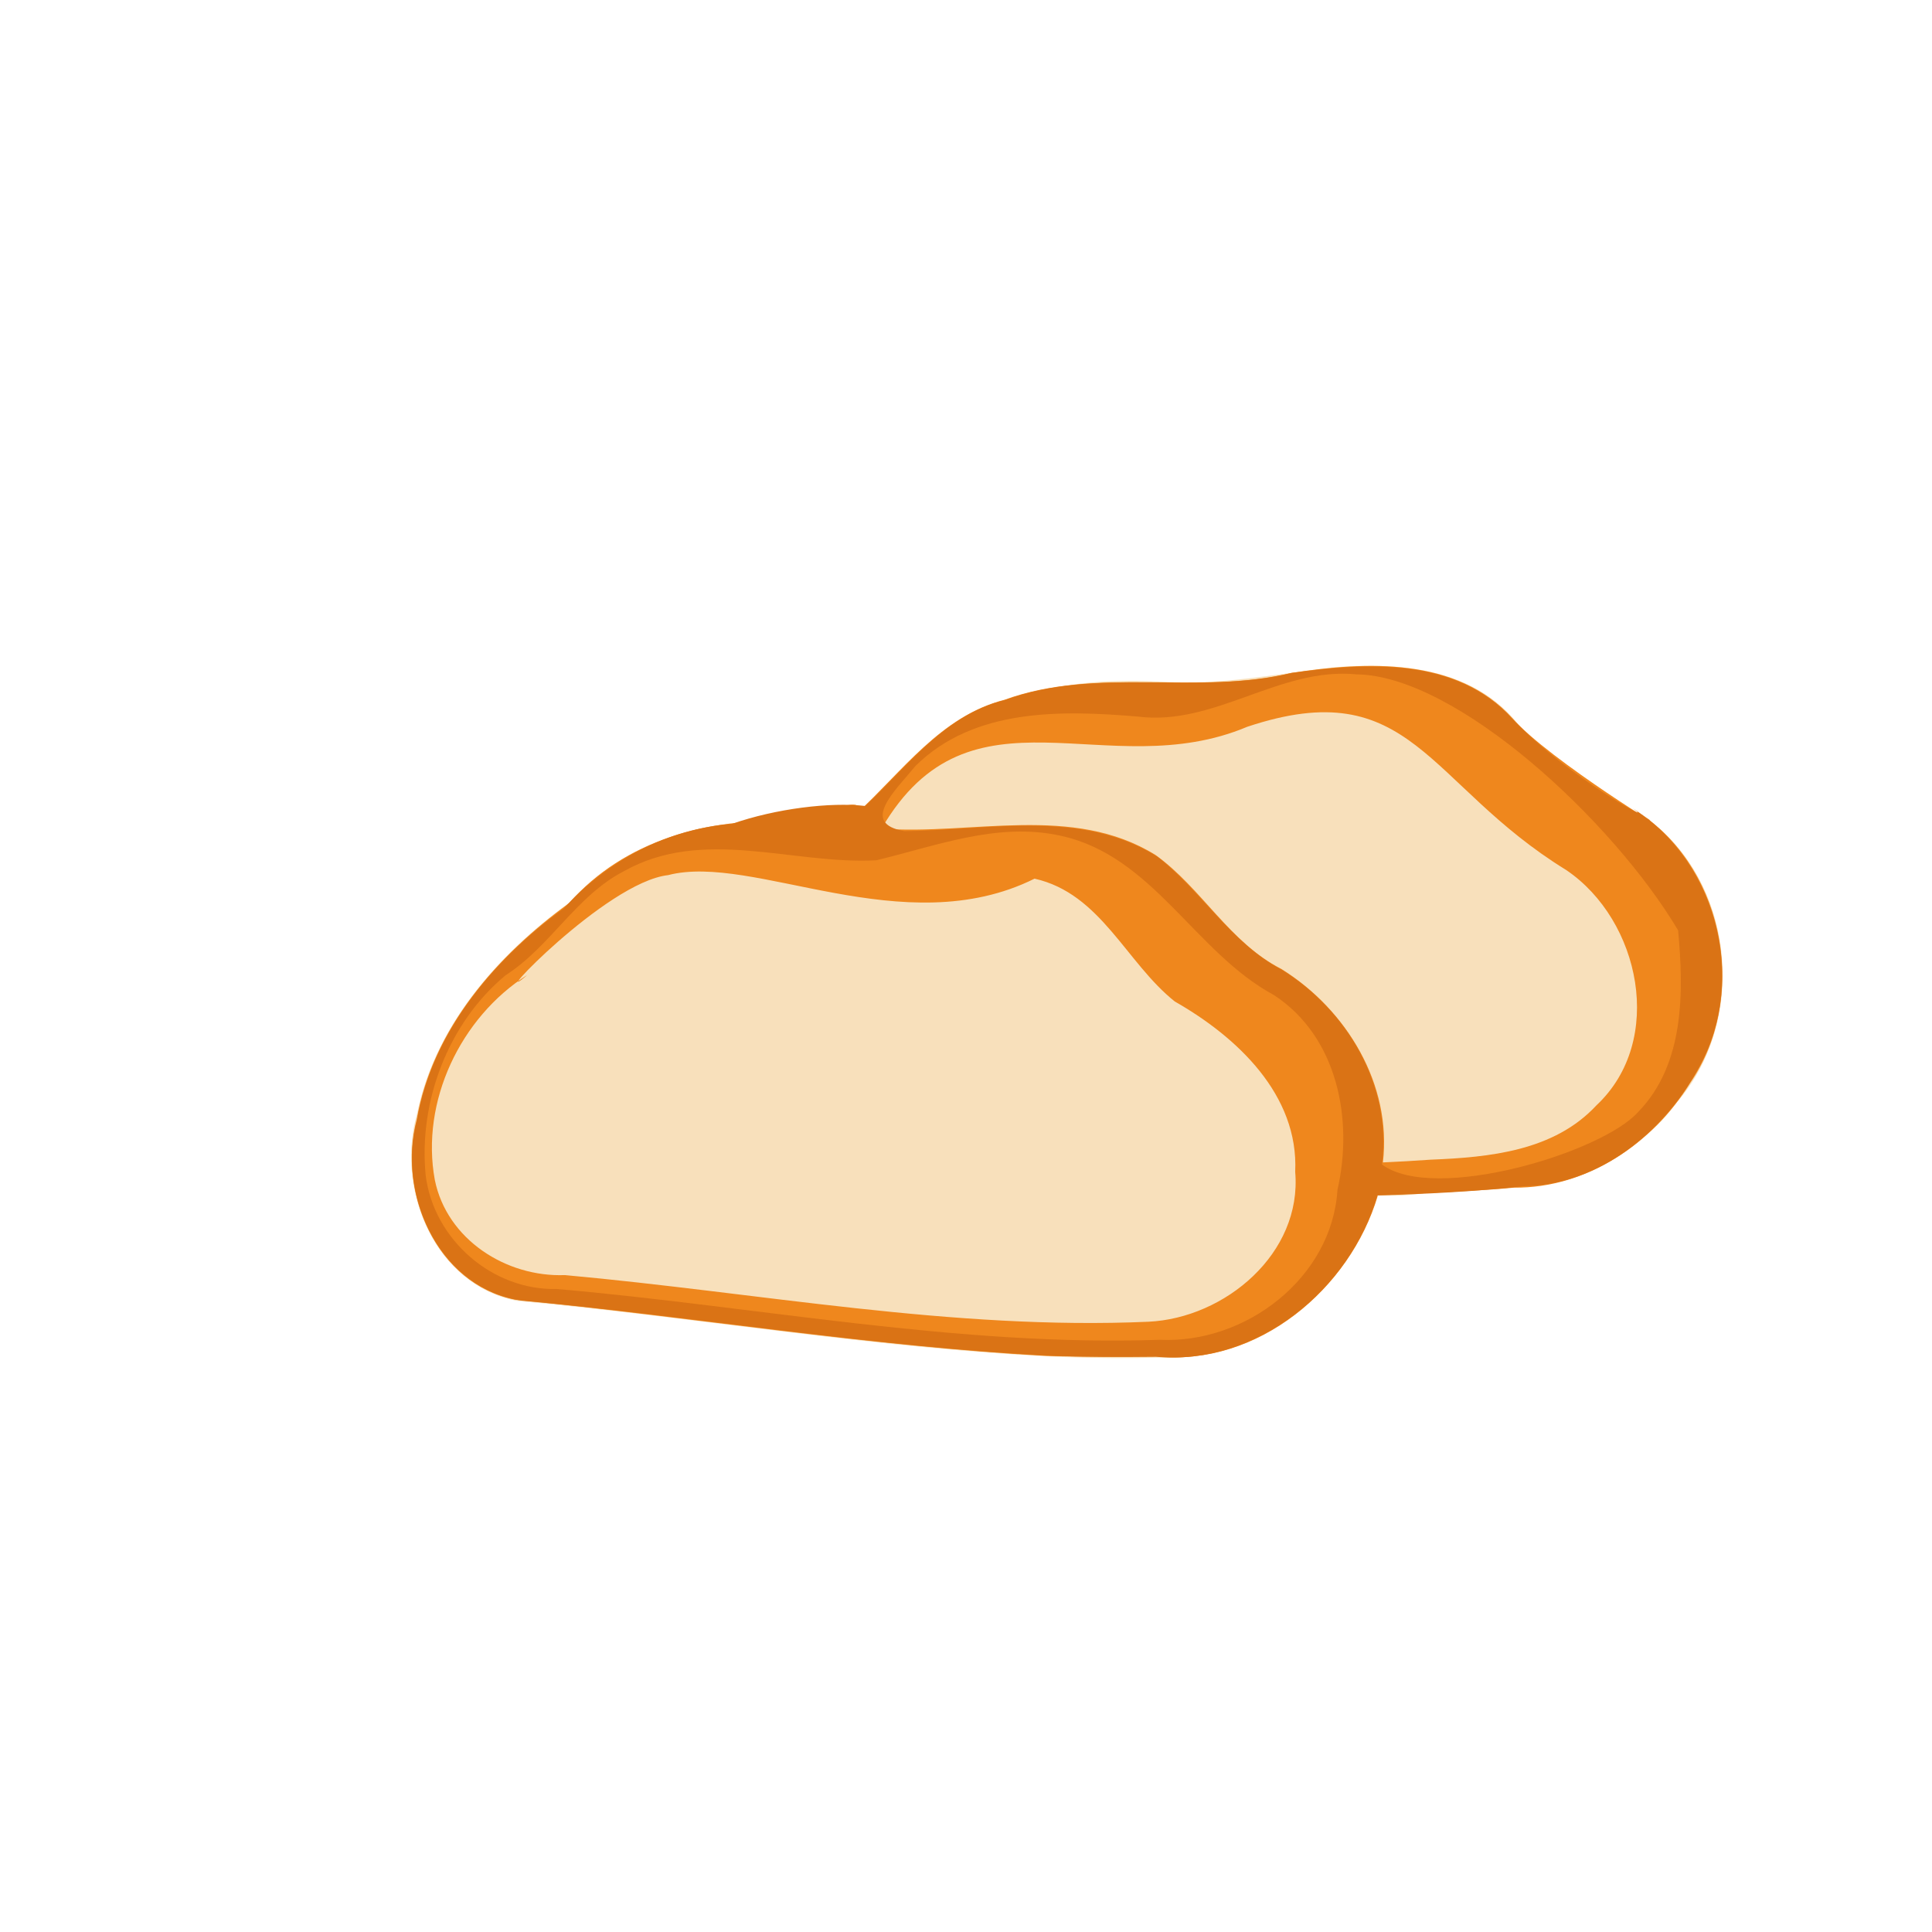 <?xml version="1.0" encoding="UTF-8" standalone="no"?>
<!-- Created with Inkscape (http://www.inkscape.org/) -->

<svg
   width="64"
   height="64"
   viewBox="0 0 16.933 16.933"
   version="1.1"
   id="svg5"
   inkscape:version="1.2 (dc2aedaf03, 2022-05-15)"
   sodipodi:docname="croutons.svg"
   xmlns:inkscape="http://www.inkscape.org/namespaces/inkscape"
   xmlns:sodipodi="http://sodipodi.sourceforge.net/DTD/sodipodi-0.dtd"
   xmlns="http://www.w3.org/2000/svg"
   xmlns:svg="http://www.w3.org/2000/svg">
  <sodipodi:namedview
     id="namedview7"
     pagecolor="#ffffff"
     bordercolor="#666666"
     borderopacity="1.0"
     inkscape:pageshadow="2"
     inkscape:pageopacity="0.0"
     inkscape:pagecheckerboard="0"
     inkscape:document-units="mm"
     showgrid="false"
     units="px"
     inkscape:zoom="32.000001"
     inkscape:cx="32.249999"
     inkscape:cy="33.093749"
     inkscape:window-width="1920"
     inkscape:window-height="1017"
     inkscape:window-x="3832"
     inkscape:window-y="-8"
     inkscape:window-maximized="1"
     inkscape:current-layer="g2337"
     inkscape:showpageshadow="2"
     inkscape:deskcolor="#d1d1d1" />
  <defs
     id="defs2" />
  <g
     inkscape:label="Calque 1"
     inkscape:groupmode="layer"
     id="layer1">
    <g
       id="g4128"
       transform="translate(-0.631,0.126)">
      <g
         id="g5578"
         transform="translate(0.089,0.089)">
        <g
           id="g7501"
           transform="translate(-0.063,0.947)">
          <g
             id="g9467"
             transform="translate(-0.089,-0.803)">
            <g
               id="g10302"
               transform="translate(0.312,-0.045)">
              <g
                 id="g11479"
                 transform="translate(-0.126,0.063)">
                <g
                   id="g11873"
                   transform="translate(-0.236,0.665)">
                  <g
                     id="g12382"
                     transform="translate(-121.985,-82.268)">
                    <g
                       id="g13305"
                       transform="matrix(0.133,0,0,0.133,114.639,78.216)">
                      <g
                         id="g17429"
                         transform="translate(0.905,5.664)">
                        <g
                           id="g18595"
                           transform="translate(-3.363,-8.745)">
                          <g
                             id="g21002"
                             transform="translate(1.708,-2.82)">
                            <g
                               id="g23814"
                               transform="translate(8.725,-1.122)">
                              <g
                                 id="g24838"
                                 transform="translate(11.143,-0.857)">
                                <g
                                   id="g25315"
                                   transform="translate(-3.49,2.493)">
                                <g
                                   id="g27220"
                                   transform="translate(2.468,1.234)">
                                <g
                                   id="g29753"
                                   transform="translate(1.476,-2.374)">
                                <g
                                   id="g30615"
                                   transform="translate(0.92,1.369)">
                                <g
                                   id="g31433"
                                   transform="translate(-2.468,-1.41)">
                                <g
                                   id="g31731"
                                   transform="translate(1.058,-0.705)">
                                <g
                                   id="g33243"
                                   transform="matrix(1.077,0,0,1.077,-7.373,-3.174)">
                                <g
                                   id="g35254"
                                   transform="translate(-2.214,-0.92)">
                                <g
                                   id="g36749"
                                   transform="translate(-0.982,-2.782)">
                                <g
                                   id="g37297"
                                   transform="translate(-6.776,-3.503)">
                                <g
                                   id="g38955"
                                   transform="matrix(1.217,0,0,1.217,-23.105,-18.212)">
                                <g
                                   id="g39618"
                                   transform="translate(-0.269,-0.269)">
                                <g
                                   id="g40032"
                                   transform="translate(-1.901,-3.042)">
                                <g
                                   id="g40543"
                                   transform="translate(0.38,-2.091)">
                                <g
                                   id="g41372"
                                   transform="translate(1.966,-7.93)">
                                <g
                                   id="g43278"
                                   transform="translate(1.521,-0.38)">
                                <g
                                   id="g44210"
                                   transform="matrix(1.158,0,0,1.158,-18.904,-21.776)">
                                <g
                                   id="g44833"
                                   transform="matrix(1.12,0,0,1.12,-12.539,-14.548)">
                                <g
                                   id="g47597"
                                   transform="translate(3.111,-1.244)">
                                <g
                                   id="g48754"
                                   transform="translate(-2.904,-6.637)">
                                <g
                                   id="g234"
                                   transform="matrix(0.041,0,0,0.041,104.64,119.672)">
                                <g
                                   id="g2138"
                                   transform="translate(-86.211,-40.57)">
                                <g
                                   id="g2696"
                                   transform="translate(-124306.44,-9412.237)">
                                <g
                                   id="g3765"
                                   transform="translate(25.356,-50.712)">
                                <g
                                   id="g4557"
                                   transform="translate(46.617,-35.859)">
                                <g
                                   id="g5244"
                                   transform="translate(7.172,14.344)">
                                <g
                                   id="g5807"
                                   transform="translate(-5.198,-21.114)">
                                <g
                                   id="g6945"
                                   transform="translate(-10.143,-243.42)">
                                <g
                                   id="g11108"
                                   transform="translate(18.189,-37.636)">
                                <g
                                   id="g15049"
                                   transform="translate(-65.926,141.995)">
                                <g
                                   id="g19861"
                                   transform="matrix(0.074,0,0,0.074,115423.38,9039.231)">
                                <g
                                   id="g20437"
                                   transform="translate(-478.388,-785.882)">
                                <g
                                   id="g21032"
                                   transform="translate(2047.188,-1072.337)">
                                <g
                                   id="g21869"
                                   transform="matrix(0.043,0,0,0.043,117368,10137.003)">
                                <g
                                   id="g25455"
                                   transform="translate(154741.46,-87178.414)">
                                <g
                                   id="g26278"
                                   transform="translate(-18012.371,-8233.442)">
                                <g
                                   id="g27240"
                                   transform="translate(-0.004,5582.762)">
                                <g
                                   id="g28306"
                                   transform="translate(-15790.441,-2255.777)">
                                <g
                                   id="g33735"
                                   transform="translate(14662.549,-16918.328)">
                                <g
                                   id="g37868"
                                   transform="translate(-5075.498,25941.433)">
                                <g
                                   id="g76752"
                                   transform="matrix(-1,0,0,1,9442.317,-1595.075)">
                                <g
                                   id="g82459"
                                   transform="translate(3383.667,-1127.889)">
                                <g
                                   id="g83208"
                                   transform="matrix(0.203,0,0,0.203,-15348.528,66747.475)">
                                <g
                                   id="g83934"
                                   transform="matrix(-1,0,0,1,240692.18,94139.78)">
                                <g
                                   id="g84550"
                                   transform="translate(-8.7627443e-5,55472.344)">
                                <g
                                   id="g9096"
                                   transform="translate(31379.925,-62759.843)">
                                <g
                                   id="g11527"
                                   transform="translate(61019.625,105397.54)">
                                <g
                                   id="g13422"
                                   transform="translate(-44377.907,44377.908)">
                                <g
                                   id="g1137"
                                   transform="translate(-3.3240812e-4,138680.92)">
                                <g
                                   id="g3632"
                                   transform="translate(177511.65,-22188.943)">
                                <g
                                   id="g5936"
                                   transform="translate(11767.473,-47069.909)">
                                <g
                                   id="g7318">
                                <g
                                   id="g11619"
                                   transform="translate(27457.436,-223581.94)" />
                                <g
                                   id="g11985"
                                   transform="translate(70604.821,-133364.68)">
                                <g
                                   id="g12707"
                                   transform="matrix(1.187,0,0,1.187,95904.637,-164033.62)">
                                <g
                                   id="g4721"
                                   transform="matrix(-1,0,0,1,-561251.4,-59483.037)">
                                <g
                                   id="g7072">
                                <g
                                   id="g10426"
                                   transform="translate(66928.962,-211126.69)">
                                <g
                                   id="g11693"
                                   transform="translate(967399.8,-74774.864)">
                                <g
                                   id="g12809"
                                   transform="translate(37387.427,-102815.44)">
                                <g
                                   id="g2473"
                                   transform="translate(132184.53,-3304.613)">
                                <g
                                   id="g4713"
                                   transform="translate(98142.015,-79448.29)">
                                <g
                                   id="g6093"
                                   transform="translate(-28040.619,-18693.712)">
                                <g
                                   id="g10695"
                                   transform="translate(51630.439,7541.167)">
                                <g
                                   id="g11274"
                                   transform="translate(10950.525,104212.74)">
                                <g
                                   id="g12675"
                                   transform="translate(-91131.868,23367.145)">
                                <g
                                   id="g13439">
                                <g
                                   id="g14292"
                                   transform="translate(9346.831,-46734.289)">
                                <g
                                   id="g16374"
                                   transform="translate(-112356.85,125575.3)">
                                <g
                                   id="g17065"
                                   transform="translate(74774.872,-56081.146)">
                                <g
                                   id="g17792"
                                   transform="translate(0.014,-42959.977)">
                                <g
                                   id="g19043"
                                   transform="translate(16341.79,212504.01)">
                                <g
                                   id="g20969"
                                   transform="translate(-118966.09,26436.908)">
                                <g
                                   id="g22628"
                                   transform="translate(-18693.728,-37387.434)">
                                <g
                                   id="g23177"
                                   transform="translate(102815.45,-28040.575)">
                                <g
                                   id="g24529"
                                   transform="matrix(0.759,0,0,0.759,-371896.03,177286.32)">
                                <g
                                   id="g2014"
                                   transform="translate(70808.399,55415.268)">
                                <g
                                   id="g2337"
                                   transform="translate(48292.227,-13536.625)">
                                <path
                                   style="fill:#f8e0bb;stroke-width:1881.21"
                                   d="m -1645757.5,921634.54 c 297663,-12559 591904.6,-64057.42 888231.01,-91310.99 133997.34,-25608.96 197569.54,-181019.63 162653.68,-303861.39 -29739.5,-144143.5 -131702.2,-259185.15 -247707.69,-343347.04 -87093.66,-99241.817 -222198.2,-106836.238 -351139.4,-99616.316 -87304.6,28752.246 -283983,-191243.554 -232292.9,-128101.237 -100270.9,-118650.747 -231619.4,-138048.957 -377765.9,-131242.107 -93564.6,6675.77 -185052.5,-11933.28 -277359.8,-22837.79 -104402,-8927.65 -222935.4,-701.26 -296395,84570.17 -60228.3,72426.169 -294275,220210.41 -220978.4,164466.906 -138756.3,106412.314 -157164.8,327254.824 -42661,458221.684 61215.2,84410.86 145751.9,111643.45 250442.9,112537.98 72844.5,22036.49 287733.7,68627.37 244964.3,9801.9 53796.7,135983.53 189865.3,302627.16 340995.5,291530.02 52994.7,1345.92 106034.7,1082.73 159012.7,-811.79 z"
                                   id="path2343"
                                   sodipodi:nodetypes="ccccccccccccccc" />
                                <path
                                   style="fill:#ef871d;stroke-width:1881.21"
                                   d="m -1617539.4,919779.42 c 288900,-15957.99 574961.4,-62944.57 862665.19,-91246.06 C -626691.06,803419.31 -562829.58,654219.79 -594435.64,535336.3 -620312.41,388151.35 -724646.09,269575.64 -842134,184145.55 -931007.6,82195.149 -1070220.9,43992.922 -1201594.7,52093.664 c -35712.7,-6873.859 -131180.5,-50361.252 -106812.2,-12881.954 -74557,-68267.564 -137136.2,-158693.92 -240515.7,-185321.66 -150377.4,-54790.61 -313181,-6816.31 -466843.1,-43838.18 -121720.6,-18424.79 -267735.7,-26045.58 -358647.2,73444.5 -58056.7,67522.974 -282654.4,204377.824 -209676.1,156216.021 -137334.3,94546.659 -172802.9,299917.009 -79337.8,436510.609 61109.5,98717.53 167728.6,171262.47 286512.1,170185.03 73467.7,7300.22 294807.4,14962.51 221021,12970.29 44989.6,151348.45 194545.6,277573.75 357737.8,261220.85 60201.3,399.13 120432.2,944.4 180616.5,-819.75 z m -165546.1,-55536.73 c -124601,-5818.32 -250032.2,-111143.06 -238595,-243429.08 -5945,-125528.39 95007.4,-219603.68 195614.1,-276859.57 79198.3,-63031.89 120141.2,-175403.26 227841.6,-199578.76 212828.1,105758.73 456732.8,-41917.33 595406,-5734.59 101909.08,11559.18 299534.88,223208.29 228736.8,162189.32 108635.76,69026.15 173612.22,205763.98 150258.54,333046.91 -19654.48,96863.82 -115941.91,158151.49 -211240.37,154579.34 -315612.37,28568.35 -629855.07,89795.33 -948021.67,75786.43 z m -459014.1,-263320.08 c -95258,-3871.66 -200059.3,-13901.33 -269008.8,-88278.3 -112277.6,-105091.06 -71341.8,-300757.58 49039.6,-382241.87 227415.9,-139814.002 250945.3,-321932.14 518205.5,-232808.04 228183,96186.608 449742.4,-82843.87 594281.7,165463.682 -146713.8,11013.155 -310576,-40462.578 -445069.2,42783.958 -75220.1,53889.6 -120021.2,142228.55 -204612.1,185269.4 -105706.9,65700.38 -179827.4,187468.94 -164945.9,314293.76 -25985.1,-1097.83 -51942,-2738.99 -77890.8,-4482.59 z"
                                   id="path2341"
                                   sodipodi:nodetypes="ccccccccccccccccccccccccccccccccc" />
                                <path
                                   style="fill:#da7315;stroke-width:1881.21"
                                   d="m -1631648.5,919731.59 c 290239.5,-13622.83 577157.5,-63434.93 866250.09,-89752 C -632885.5,811217.83 -561878.34,659299.83 -594682.08,537561.33 -619555.19,394197.2 -718234.74,276381.16 -833129.71,192895.28 -904103.26,115099.95 -1001050.5,63596.015 -1106621.7,55375.003 c -71257.4,-24958.619 -160686,-35736.09 -216529.1,-29077.444 -69624.3,-64962.498 -129474.1,-148818.389 -227667.2,-172314.889 -149850.4,-54651.2 -312038.3,-6589.31 -464943.5,-43744.37 -122597,-17113.02 -268913.7,-25908.31 -359561.2,75489.81 -90231.6,94571.255 -239514.5,175528.554 -194670.7,144325.938 -137187.2,86318.012 -186785.5,280189.822 -107401.1,421152.962 56295.9,104838.49 161784.7,191031.62 285086.8,192983.71 78752.8,8547.08 157911.3,12558.51 237070.7,14782.4 44634,153219.88 196031.9,277537.36 360118.8,262132.01 54486.8,587.18 109009,598.61 163469.7,-1373.54 z m -170249,-26165.01 c -139084.1,6642.14 -279558.7,-100353.43 -288480.6,-243732.47 -26045.1,-113952.39 -282.2,-248590.77 103246,-316356.02 128928.8,-69502.38 196448.3,-226666.97 347118,-258967.401 102233.9,-22384.279 201381.7,16679.737 299070.6,40029.721 136392.1,7132.84 281183.3,-54551.877 409809.36,17666.18 77612.08,39940.42 119422.16,122390.26 192296.67,169070.85 93326.37,77533.9 141711.78,205559.4 129826.02,325360.68 -13106.63,104020.76 -108144.57,187079.59 -213196.34,184394.48 -326397.11,28545.78 -650808.41,93754.17 -979689.71,82533.98 z M -2579278.7,523031 c -75055.1,-77621.22 -73738.2,-194389.39 -64533.8,-294656.87 105660.5,-177931.656 360086.2,-414041.26 522475.2,-415916.46 125130.7,-12270.93 230393.6,84519.51 355379.8,68558.91 123664.6,-10363.2 265895.6,-13968.58 361112,80157.26 32621.3,40063.92 91641.8,93582.72 17788.3,105972.363 -136635,-1481.913 -287845.8,-35958.064 -411004.9,41738.407 -71924.2,56129.24 -118985.9,140067.86 -201745.5,183452.64 -106571.6,65876.32 -179306.7,189123.01 -162837.7,316426.5 -84719.5,62964.88 -358129.4,-19189.85 -416633.4,-85732.75 z"
                                   id="path2339"
                                   sodipodi:nodetypes="ccccccccccccccccccccccccccccccccccc" />
                                </g>
                                </g>
                                </g>
                                </g>
                                </g>
                                </g>
                                </g>
                                </g>
                                </g>
                                </g>
                                </g>
                                </g>
                                </g>
                                </g>
                                </g>
                                </g>
                                </g>
                                </g>
                                </g>
                                </g>
                                </g>
                                </g>
                                </g>
                                </g>
                                </g>
                                </g>
                                </g>
                                </g>
                                </g>
                                </g>
                                </g>
                                </g>
                                </g>
                                </g>
                                </g>
                                </g>
                                </g>
                                </g>
                                </g>
                                </g>
                                </g>
                                </g>
                                </g>
                                </g>
                                </g>
                                </g>
                                </g>
                                </g>
                                </g>
                                </g>
                                </g>
                                </g>
                                </g>
                                </g>
                                </g>
                                </g>
                                </g>
                                </g>
                                </g>
                                </g>
                                </g>
                                </g>
                                </g>
                                </g>
                                </g>
                                </g>
                                </g>
                                </g>
                                </g>
                                </g>
                                </g>
                                </g>
                                </g>
                                </g>
                                </g>
                                </g>
                                </g>
                              </g>
                            </g>
                          </g>
                        </g>
                      </g>
                    </g>
                  </g>
                </g>
              </g>
            </g>
          </g>
        </g>
      </g>
    </g>
  </g>
</svg>
